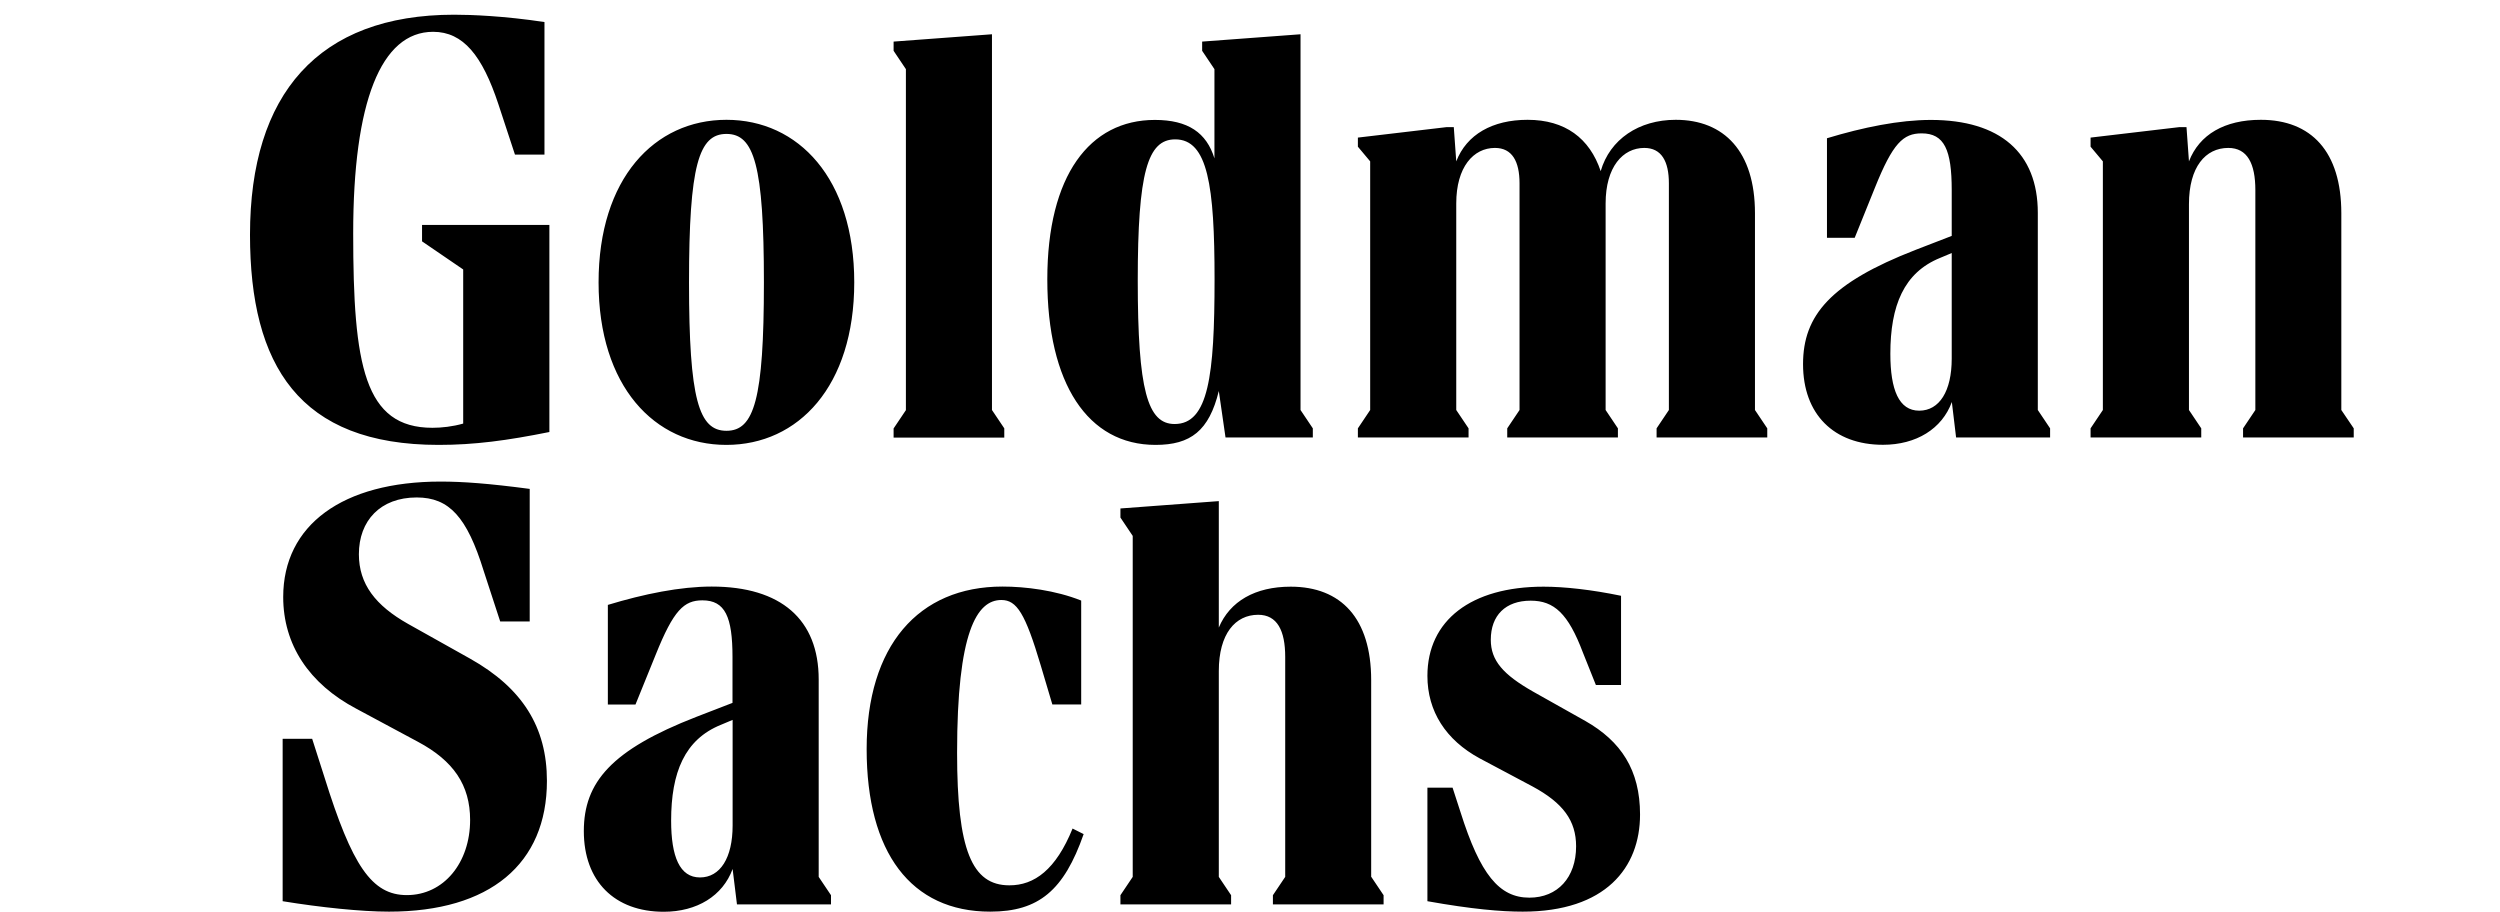 <svg width="170" height="62" viewBox="0 0 170 62" fill="none" xmlns="http://www.w3.org/2000/svg">
<path d="M28.707 15.294H37.358V29.377C34.469 29.959 32.257 30.253 29.832 30.253C20.345 30.253 17 24.852 17 15.959C17 6.402 21.637 1 30.881 1C32.052 1 34.264 1.083 37.024 1.499V10.512H35.017L33.884 7.067C32.797 3.788 31.505 2.163 29.452 2.163C25.902 2.163 24.017 6.938 24.017 15.876C24.017 24.852 24.769 29.09 29.406 29.09C30.037 29.09 30.782 29.007 31.497 28.803V18.324L28.699 16.412V15.294H28.707ZM37.191 53.1C37.191 58.751 33.306 61.992 26.449 61.992C24.572 61.992 21.812 61.705 19.22 61.282V50.237H21.227L22.063 52.851C23.941 58.872 25.279 60.867 27.666 60.867C30.174 60.867 31.968 58.668 31.968 55.76C31.968 53.395 30.843 51.733 28.418 50.441L24.237 48.197C21.014 46.497 19.258 43.837 19.258 40.596C19.258 35.693 23.31 32.747 29.961 32.747C31.467 32.747 33.223 32.875 36.02 33.245V42.258H34.013L32.888 38.813C31.755 35.157 30.547 33.827 28.335 33.827C25.864 33.827 24.404 35.406 24.404 37.688C24.404 39.72 25.537 41.178 27.749 42.425L31.968 44.789C35.518 46.784 37.191 49.443 37.191 53.1ZM55.671 59.628L56.508 60.874V61.501H50.114L49.818 59.091C49.149 60.92 47.393 62 45.135 62C41.79 62 39.7 59.922 39.7 56.515C39.7 53.191 41.577 50.992 47.347 48.748L49.81 47.796V44.684C49.81 41.941 49.308 40.823 47.765 40.823C46.511 40.823 45.804 41.488 44.588 44.517L43.212 47.91H41.334V41.133C43.797 40.385 46.268 39.886 48.396 39.886C53.117 39.886 55.671 42.13 55.671 46.202V59.628ZM58.089 19.2C58.089 26.264 54.288 30.253 49.392 30.253C44.504 30.253 40.703 26.264 40.703 19.2C40.703 12.136 44.504 8.147 49.4 8.147C54.288 8.147 58.089 12.136 58.089 19.2ZM49.818 56.137V48.952L49.027 49.285C46.556 50.282 45.637 52.526 45.637 55.805C45.637 58.26 46.222 59.666 47.598 59.666C48.974 59.666 49.818 58.336 49.818 56.137ZM51.946 19.2C51.946 11.222 51.277 9.107 49.4 9.107C47.522 9.107 46.853 11.222 46.853 19.2C46.853 27.178 47.522 29.294 49.4 29.294C51.277 29.294 51.946 27.178 51.946 19.2ZM72.935 56.341L73.688 56.719C72.35 60.542 70.64 61.992 67.333 61.992C61.943 61.992 58.932 57.966 58.932 50.939C58.932 43.921 62.445 39.886 68.169 39.886C69.712 39.886 71.765 40.136 73.521 40.838V47.902H71.559L70.769 45.243C69.72 41.715 69.142 40.8 68.093 40.8C66.421 40.8 65.082 42.961 65.082 51.189C65.082 57.792 66.086 60.202 68.633 60.202C70.343 60.209 71.803 59.129 72.935 56.341ZM68.291 29.755H60.765V29.135L61.601 27.889V4.702L60.765 3.455V2.828L67.454 2.33V27.881L68.291 29.128V29.755ZM78.576 30.253C73.977 30.253 71.217 26.098 71.217 18.996C71.217 11.932 74.099 8.155 78.53 8.155C80.788 8.155 82.043 9.024 82.582 10.769V4.702L81.746 3.455V2.828L88.436 2.33V27.881L89.272 29.128V29.747H83.335L82.879 26.589C82.217 29.294 80.963 30.253 78.576 30.253ZM93.248 59.628L94.084 60.874V61.501H86.558V60.874L87.394 59.628V44.669C87.394 42.886 86.855 41.805 85.555 41.805C84.004 41.805 82.879 43.097 82.879 45.628V59.628L83.715 60.874V61.501H76.189V60.874L77.025 59.628V36.441L76.189 35.194V34.575L82.879 34.076V42.674C83.631 40.891 85.342 39.894 87.767 39.894C91.195 39.894 93.24 42.054 93.24 46.248V59.628H93.248ZM77.367 19.072C77.367 26.551 78.036 28.833 79.876 28.833C82.172 28.833 82.59 25.554 82.59 18.989C82.59 12.635 82.134 9.477 79.914 9.477C78.036 9.477 77.367 11.721 77.367 19.072ZM119.338 27.881L120.174 29.128V29.747H112.648V29.128L113.484 27.881V12.469C113.484 10.973 112.983 10.059 111.812 10.059C110.352 10.059 109.182 11.351 109.182 13.836V27.881L110.018 29.128V29.747H102.492V29.128L103.328 27.881V12.469C103.328 10.973 102.826 10.059 101.656 10.059C100.196 10.059 99.025 11.351 99.025 13.836V27.881L99.862 29.128V29.747H92.336V29.128L93.172 27.881V10.973L92.336 9.975V9.356L98.356 8.646H98.858L99.025 10.973C99.732 9.144 101.488 8.147 103.875 8.147C106.422 8.147 108.095 9.394 108.847 11.638C109.47 9.477 111.439 8.147 113.948 8.147C117.247 8.147 119.338 10.308 119.338 14.501V27.881ZM111.523 55.389C111.523 59.001 109.182 61.992 103.541 61.992C102.081 61.992 100.112 61.826 97.064 61.282V53.561H98.775L99.314 55.223C100.652 59.462 101.945 61.041 103.997 61.041C105.92 61.041 107.175 59.666 107.175 57.55C107.175 55.805 106.293 54.603 104.21 53.478L100.614 51.566C98.318 50.32 97.064 48.371 97.064 45.961C97.064 42.183 100.036 39.894 104.963 39.894C106.384 39.894 108.224 40.098 110.231 40.513V46.58H108.52L107.638 44.374C106.635 41.715 105.677 40.846 104.088 40.846C102.378 40.846 101.374 41.843 101.374 43.505C101.374 44.918 102.211 45.87 104.256 47.033L107.806 49.028C110.223 50.403 111.523 52.352 111.523 55.389ZM138.571 27.881L139.407 29.128V29.747H133.014L132.725 27.337C132.056 29.166 130.3 30.246 128.042 30.246C124.697 30.246 122.607 28.168 122.607 24.761C122.607 21.437 124.484 19.238 130.254 16.994L132.717 16.042V12.93C132.717 10.187 132.216 9.069 130.672 9.069C129.418 9.069 128.711 9.734 127.495 12.763L126.119 16.171H124.234V9.401C126.704 8.653 129.167 8.155 131.296 8.155C136.017 8.155 138.571 10.399 138.571 14.471V27.881ZM132.717 24.391V17.206L131.927 17.538C129.464 18.535 128.544 20.779 128.544 24.058C128.544 26.514 129.129 27.926 130.505 27.926C131.881 27.926 132.717 26.597 132.717 24.391ZM160.054 29.128V29.747H152.528V29.128L153.364 27.881V12.922C153.364 11.131 152.825 10.059 151.525 10.059C149.974 10.059 148.849 11.351 148.849 13.882V27.881L149.685 29.128V29.747H142.159V29.128L142.995 27.881V10.973L142.159 9.975V9.356L148.18 8.646H148.682L148.849 10.973C149.556 9.144 151.274 8.147 153.737 8.147C157.165 8.147 159.21 10.308 159.21 14.501V27.881L160.054 29.128Z" fill="black"/>
</svg>
